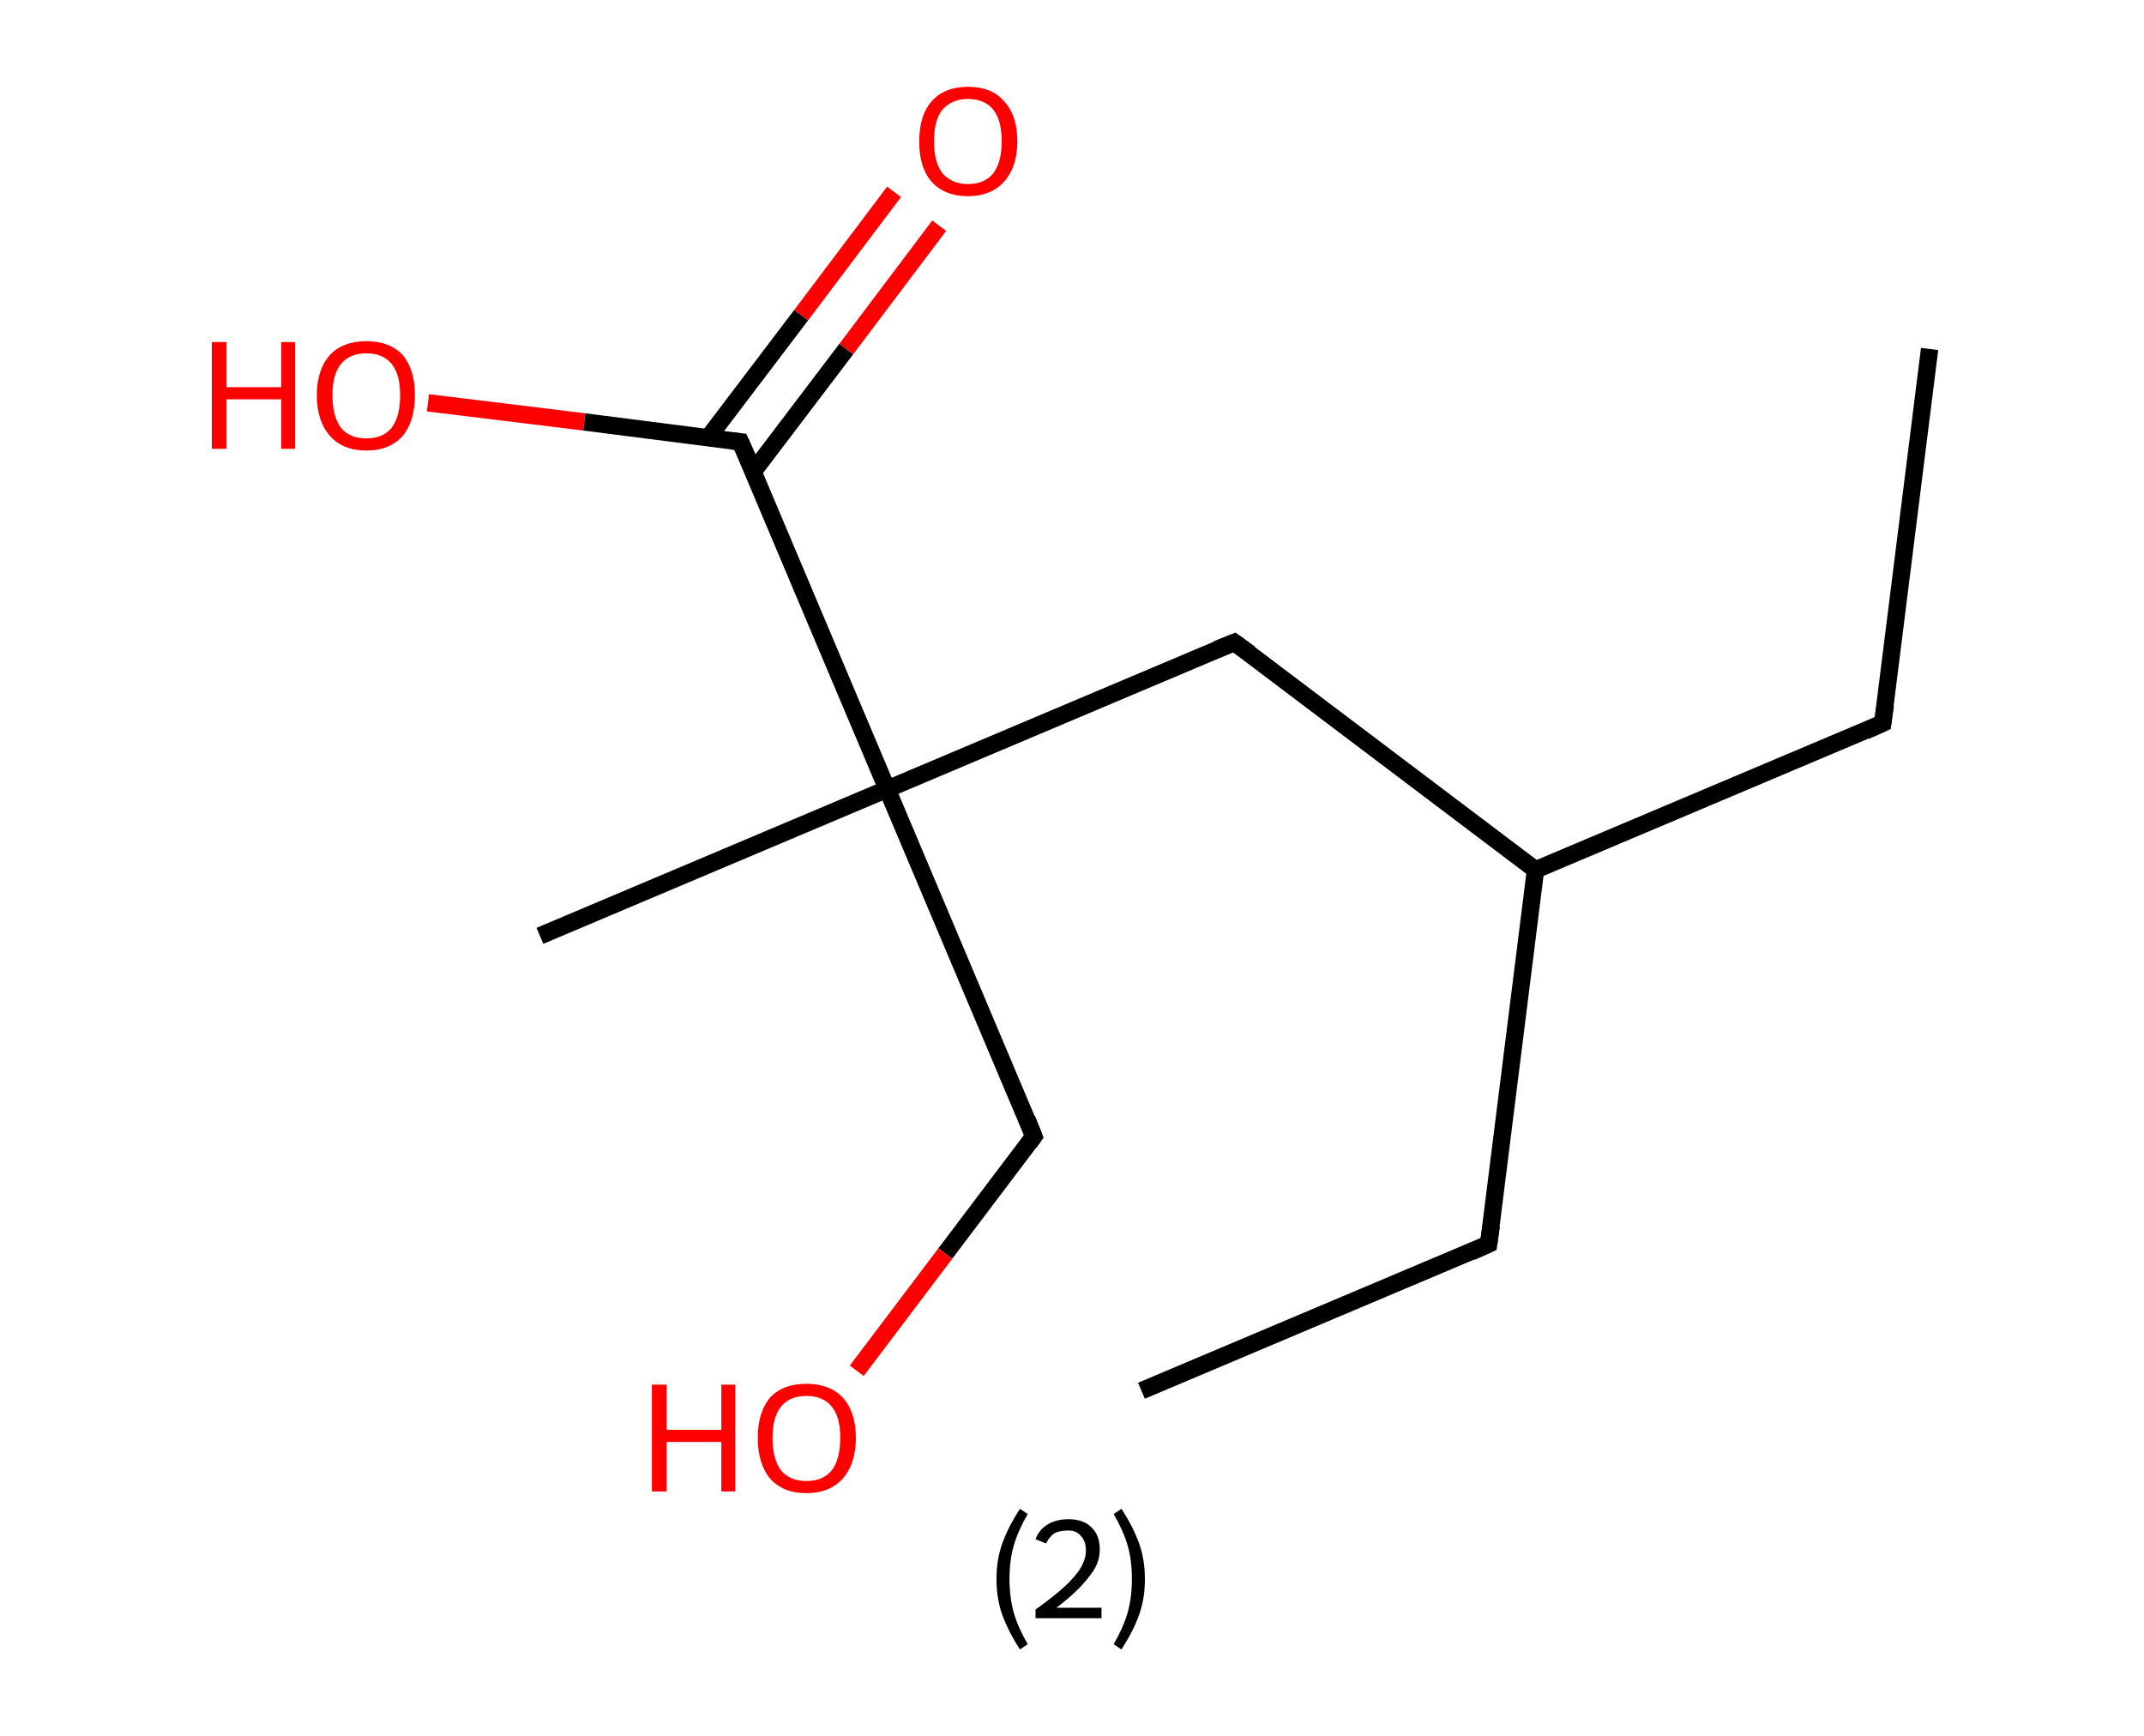 <?xml version='1.0' encoding='ASCII' standalone='yes'?>
<svg xmlns="http://www.w3.org/2000/svg" xmlns:rdkit="http://www.rdkit.org/xml" xmlns:xlink="http://www.w3.org/1999/xlink" version="1.1" baseProfile="full" xml:space="preserve" width="247px" height="200px" viewBox="0 0 247 200">
<!-- END OF HEADER -->
<rect style="opacity:1.0;fill:#FFFFFF;stroke:none" width="247.0" height="200.0" x="0.0" y="0.0"> </rect>
<path class="bond-0 atom-0 atom-1" d="M 222.3,40.2 L 216.9,83.3" style="fill:none;fill-rule:evenodd;stroke:#000000;stroke-width:2.0px;stroke-linecap:butt;stroke-linejoin:miter;stroke-opacity:1"/>
<path class="bond-1 atom-1 atom-2" d="M 216.9,83.3 L 176.9,100.2" style="fill:none;fill-rule:evenodd;stroke:#000000;stroke-width:2.0px;stroke-linecap:butt;stroke-linejoin:miter;stroke-opacity:1"/>
<path class="bond-2 atom-2 atom-3" d="M 176.9,100.2 L 171.5,143.3" style="fill:none;fill-rule:evenodd;stroke:#000000;stroke-width:2.0px;stroke-linecap:butt;stroke-linejoin:miter;stroke-opacity:1"/>
<path class="bond-3 atom-3 atom-4" d="M 171.5,143.3 L 131.5,160.2" style="fill:none;fill-rule:evenodd;stroke:#000000;stroke-width:2.0px;stroke-linecap:butt;stroke-linejoin:miter;stroke-opacity:1"/>
<path class="bond-4 atom-2 atom-5" d="M 176.9,100.2 L 142.2,74.0" style="fill:none;fill-rule:evenodd;stroke:#000000;stroke-width:2.0px;stroke-linecap:butt;stroke-linejoin:miter;stroke-opacity:1"/>
<path class="bond-5 atom-5 atom-6" d="M 142.2,74.0 L 102.2,90.9" style="fill:none;fill-rule:evenodd;stroke:#000000;stroke-width:2.0px;stroke-linecap:butt;stroke-linejoin:miter;stroke-opacity:1"/>
<path class="bond-6 atom-6 atom-7" d="M 102.2,90.9 L 62.2,107.8" style="fill:none;fill-rule:evenodd;stroke:#000000;stroke-width:2.0px;stroke-linecap:butt;stroke-linejoin:miter;stroke-opacity:1"/>
<path class="bond-7 atom-6 atom-8" d="M 102.2,90.9 L 119.1,130.9" style="fill:none;fill-rule:evenodd;stroke:#000000;stroke-width:2.0px;stroke-linecap:butt;stroke-linejoin:miter;stroke-opacity:1"/>
<path class="bond-8 atom-8 atom-9" d="M 119.1,130.9 L 108.9,144.4" style="fill:none;fill-rule:evenodd;stroke:#000000;stroke-width:2.0px;stroke-linecap:butt;stroke-linejoin:miter;stroke-opacity:1"/>
<path class="bond-8 atom-8 atom-9" d="M 108.9,144.4 L 98.7,157.9" style="fill:none;fill-rule:evenodd;stroke:#FF0000;stroke-width:2.0px;stroke-linecap:butt;stroke-linejoin:miter;stroke-opacity:1"/>
<path class="bond-9 atom-6 atom-10" d="M 102.2,90.9 L 85.3,50.9" style="fill:none;fill-rule:evenodd;stroke:#000000;stroke-width:2.0px;stroke-linecap:butt;stroke-linejoin:miter;stroke-opacity:1"/>
<path class="bond-10 atom-10 atom-11" d="M 86.8,54.3 L 97.5,40.2" style="fill:none;fill-rule:evenodd;stroke:#000000;stroke-width:2.0px;stroke-linecap:butt;stroke-linejoin:miter;stroke-opacity:1"/>
<path class="bond-10 atom-10 atom-11" d="M 97.5,40.2 L 108.2,26.0" style="fill:none;fill-rule:evenodd;stroke:#FF0000;stroke-width:2.0px;stroke-linecap:butt;stroke-linejoin:miter;stroke-opacity:1"/>
<path class="bond-10 atom-10 atom-11" d="M 81.6,50.4 L 92.3,36.3" style="fill:none;fill-rule:evenodd;stroke:#000000;stroke-width:2.0px;stroke-linecap:butt;stroke-linejoin:miter;stroke-opacity:1"/>
<path class="bond-10 atom-10 atom-11" d="M 92.3,36.3 L 103.0,22.1" style="fill:none;fill-rule:evenodd;stroke:#FF0000;stroke-width:2.0px;stroke-linecap:butt;stroke-linejoin:miter;stroke-opacity:1"/>
<path class="bond-11 atom-10 atom-12" d="M 85.3,50.9 L 67.3,48.6" style="fill:none;fill-rule:evenodd;stroke:#000000;stroke-width:2.0px;stroke-linecap:butt;stroke-linejoin:miter;stroke-opacity:1"/>
<path class="bond-11 atom-10 atom-12" d="M 67.3,48.6 L 49.3,46.4" style="fill:none;fill-rule:evenodd;stroke:#FF0000;stroke-width:2.0px;stroke-linecap:butt;stroke-linejoin:miter;stroke-opacity:1"/>
<path d="M 217.2,81.2 L 216.9,83.3 L 214.9,84.2" style="fill:none;stroke:#000000;stroke-width:2.0px;stroke-linecap:butt;stroke-linejoin:miter;stroke-opacity:1;"/>
<path d="M 171.8,141.2 L 171.5,143.3 L 169.5,144.2" style="fill:none;stroke:#000000;stroke-width:2.0px;stroke-linecap:butt;stroke-linejoin:miter;stroke-opacity:1;"/>
<path d="M 144.0,75.3 L 142.2,74.0 L 140.2,74.8" style="fill:none;stroke:#000000;stroke-width:2.0px;stroke-linecap:butt;stroke-linejoin:miter;stroke-opacity:1;"/>
<path d="M 118.3,128.9 L 119.1,130.9 L 118.6,131.6" style="fill:none;stroke:#000000;stroke-width:2.0px;stroke-linecap:butt;stroke-linejoin:miter;stroke-opacity:1;"/>
<path d="M 86.2,52.9 L 85.3,50.9 L 84.4,50.8" style="fill:none;stroke:#000000;stroke-width:2.0px;stroke-linecap:butt;stroke-linejoin:miter;stroke-opacity:1;"/>
<path class="atom-9" d="M 75.1 159.5 L 76.8 159.5 L 76.8 164.7 L 83.1 164.7 L 83.1 159.5 L 84.7 159.5 L 84.7 171.8 L 83.1 171.8 L 83.1 166.1 L 76.8 166.1 L 76.8 171.8 L 75.1 171.8 L 75.1 159.5 " fill="#FF0000"/>
<path class="atom-9" d="M 87.3 165.6 Q 87.3 162.7, 88.7 161.0 Q 90.2 159.4, 92.9 159.4 Q 95.6 159.4, 97.1 161.0 Q 98.6 162.7, 98.6 165.6 Q 98.6 168.6, 97.1 170.3 Q 95.6 172.0, 92.9 172.0 Q 90.2 172.0, 88.7 170.3 Q 87.3 168.6, 87.3 165.6 M 92.9 170.6 Q 94.8 170.6, 95.8 169.4 Q 96.8 168.1, 96.8 165.6 Q 96.8 163.2, 95.8 162.0 Q 94.8 160.8, 92.9 160.8 Q 91.0 160.8, 90.0 162.0 Q 89.0 163.2, 89.0 165.6 Q 89.0 168.1, 90.0 169.4 Q 91.0 170.6, 92.9 170.6 " fill="#FF0000"/>
<path class="atom-11" d="M 105.9 16.3 Q 105.9 13.3, 107.3 11.7 Q 108.8 10.0, 111.5 10.0 Q 114.3 10.0, 115.7 11.7 Q 117.2 13.3, 117.2 16.3 Q 117.2 19.2, 115.7 20.9 Q 114.2 22.6, 111.5 22.6 Q 108.8 22.6, 107.3 20.9 Q 105.9 19.3, 105.9 16.3 M 111.5 21.2 Q 113.4 21.2, 114.4 20.0 Q 115.4 18.7, 115.4 16.3 Q 115.4 13.8, 114.4 12.6 Q 113.4 11.4, 111.5 11.4 Q 109.7 11.4, 108.6 12.6 Q 107.6 13.8, 107.6 16.3 Q 107.6 18.7, 108.6 20.0 Q 109.7 21.2, 111.5 21.2 " fill="#FF0000"/>
<path class="atom-12" d="M 24.4 39.4 L 26.1 39.4 L 26.1 44.6 L 32.4 44.6 L 32.4 39.4 L 34.0 39.4 L 34.0 51.7 L 32.4 51.7 L 32.4 46.0 L 26.1 46.0 L 26.1 51.7 L 24.4 51.7 L 24.4 39.4 " fill="#FF0000"/>
<path class="atom-12" d="M 36.5 45.5 Q 36.5 42.6, 38.0 40.9 Q 39.5 39.3, 42.2 39.3 Q 44.9 39.3, 46.4 40.9 Q 47.8 42.6, 47.8 45.5 Q 47.8 48.5, 46.4 50.2 Q 44.9 51.9, 42.2 51.9 Q 39.5 51.9, 38.0 50.2 Q 36.5 48.5, 36.5 45.5 M 42.2 50.5 Q 44.1 50.5, 45.1 49.3 Q 46.1 48.0, 46.1 45.5 Q 46.1 43.1, 45.1 41.9 Q 44.1 40.7, 42.2 40.7 Q 40.3 40.7, 39.3 41.9 Q 38.3 43.1, 38.3 45.5 Q 38.3 48.0, 39.3 49.3 Q 40.3 50.5, 42.2 50.5 " fill="#FF0000"/>
<path class="legend" d="M 114.8 181.9 Q 114.8 179.6, 115.5 177.7 Q 116.2 175.8, 117.5 173.8 L 118.4 174.4 Q 117.3 176.3, 116.8 178.0 Q 116.3 179.7, 116.3 181.9 Q 116.3 184.0, 116.8 185.8 Q 117.3 187.5, 118.4 189.4 L 117.5 190.0 Q 116.2 188.0, 115.5 186.1 Q 114.8 184.2, 114.8 181.9 " fill="#000000"/>
<path class="legend" d="M 119.3 177.3 Q 119.7 176.2, 120.7 175.6 Q 121.7 175.0, 123.1 175.0 Q 124.8 175.0, 125.7 175.9 Q 126.7 176.8, 126.7 178.5 Q 126.7 180.2, 125.4 181.7 Q 124.2 183.3, 121.7 185.2 L 126.9 185.2 L 126.9 186.4 L 119.3 186.4 L 119.3 185.4 Q 121.4 183.9, 122.6 182.8 Q 123.9 181.6, 124.5 180.6 Q 125.1 179.6, 125.1 178.6 Q 125.1 177.5, 124.5 176.9 Q 124.0 176.3, 123.1 176.3 Q 122.1 176.3, 121.5 176.6 Q 120.9 177.0, 120.5 177.8 L 119.3 177.3 " fill="#000000"/>
<path class="legend" d="M 131.9 181.9 Q 131.9 184.2, 131.2 186.1 Q 130.5 188.0, 129.2 190.0 L 128.3 189.4 Q 129.4 187.5, 129.9 185.8 Q 130.4 184.0, 130.4 181.9 Q 130.4 179.7, 129.9 178.0 Q 129.4 176.3, 128.3 174.4 L 129.2 173.8 Q 130.5 175.8, 131.2 177.7 Q 131.9 179.6, 131.9 181.9 " fill="#000000"/>
</svg>
